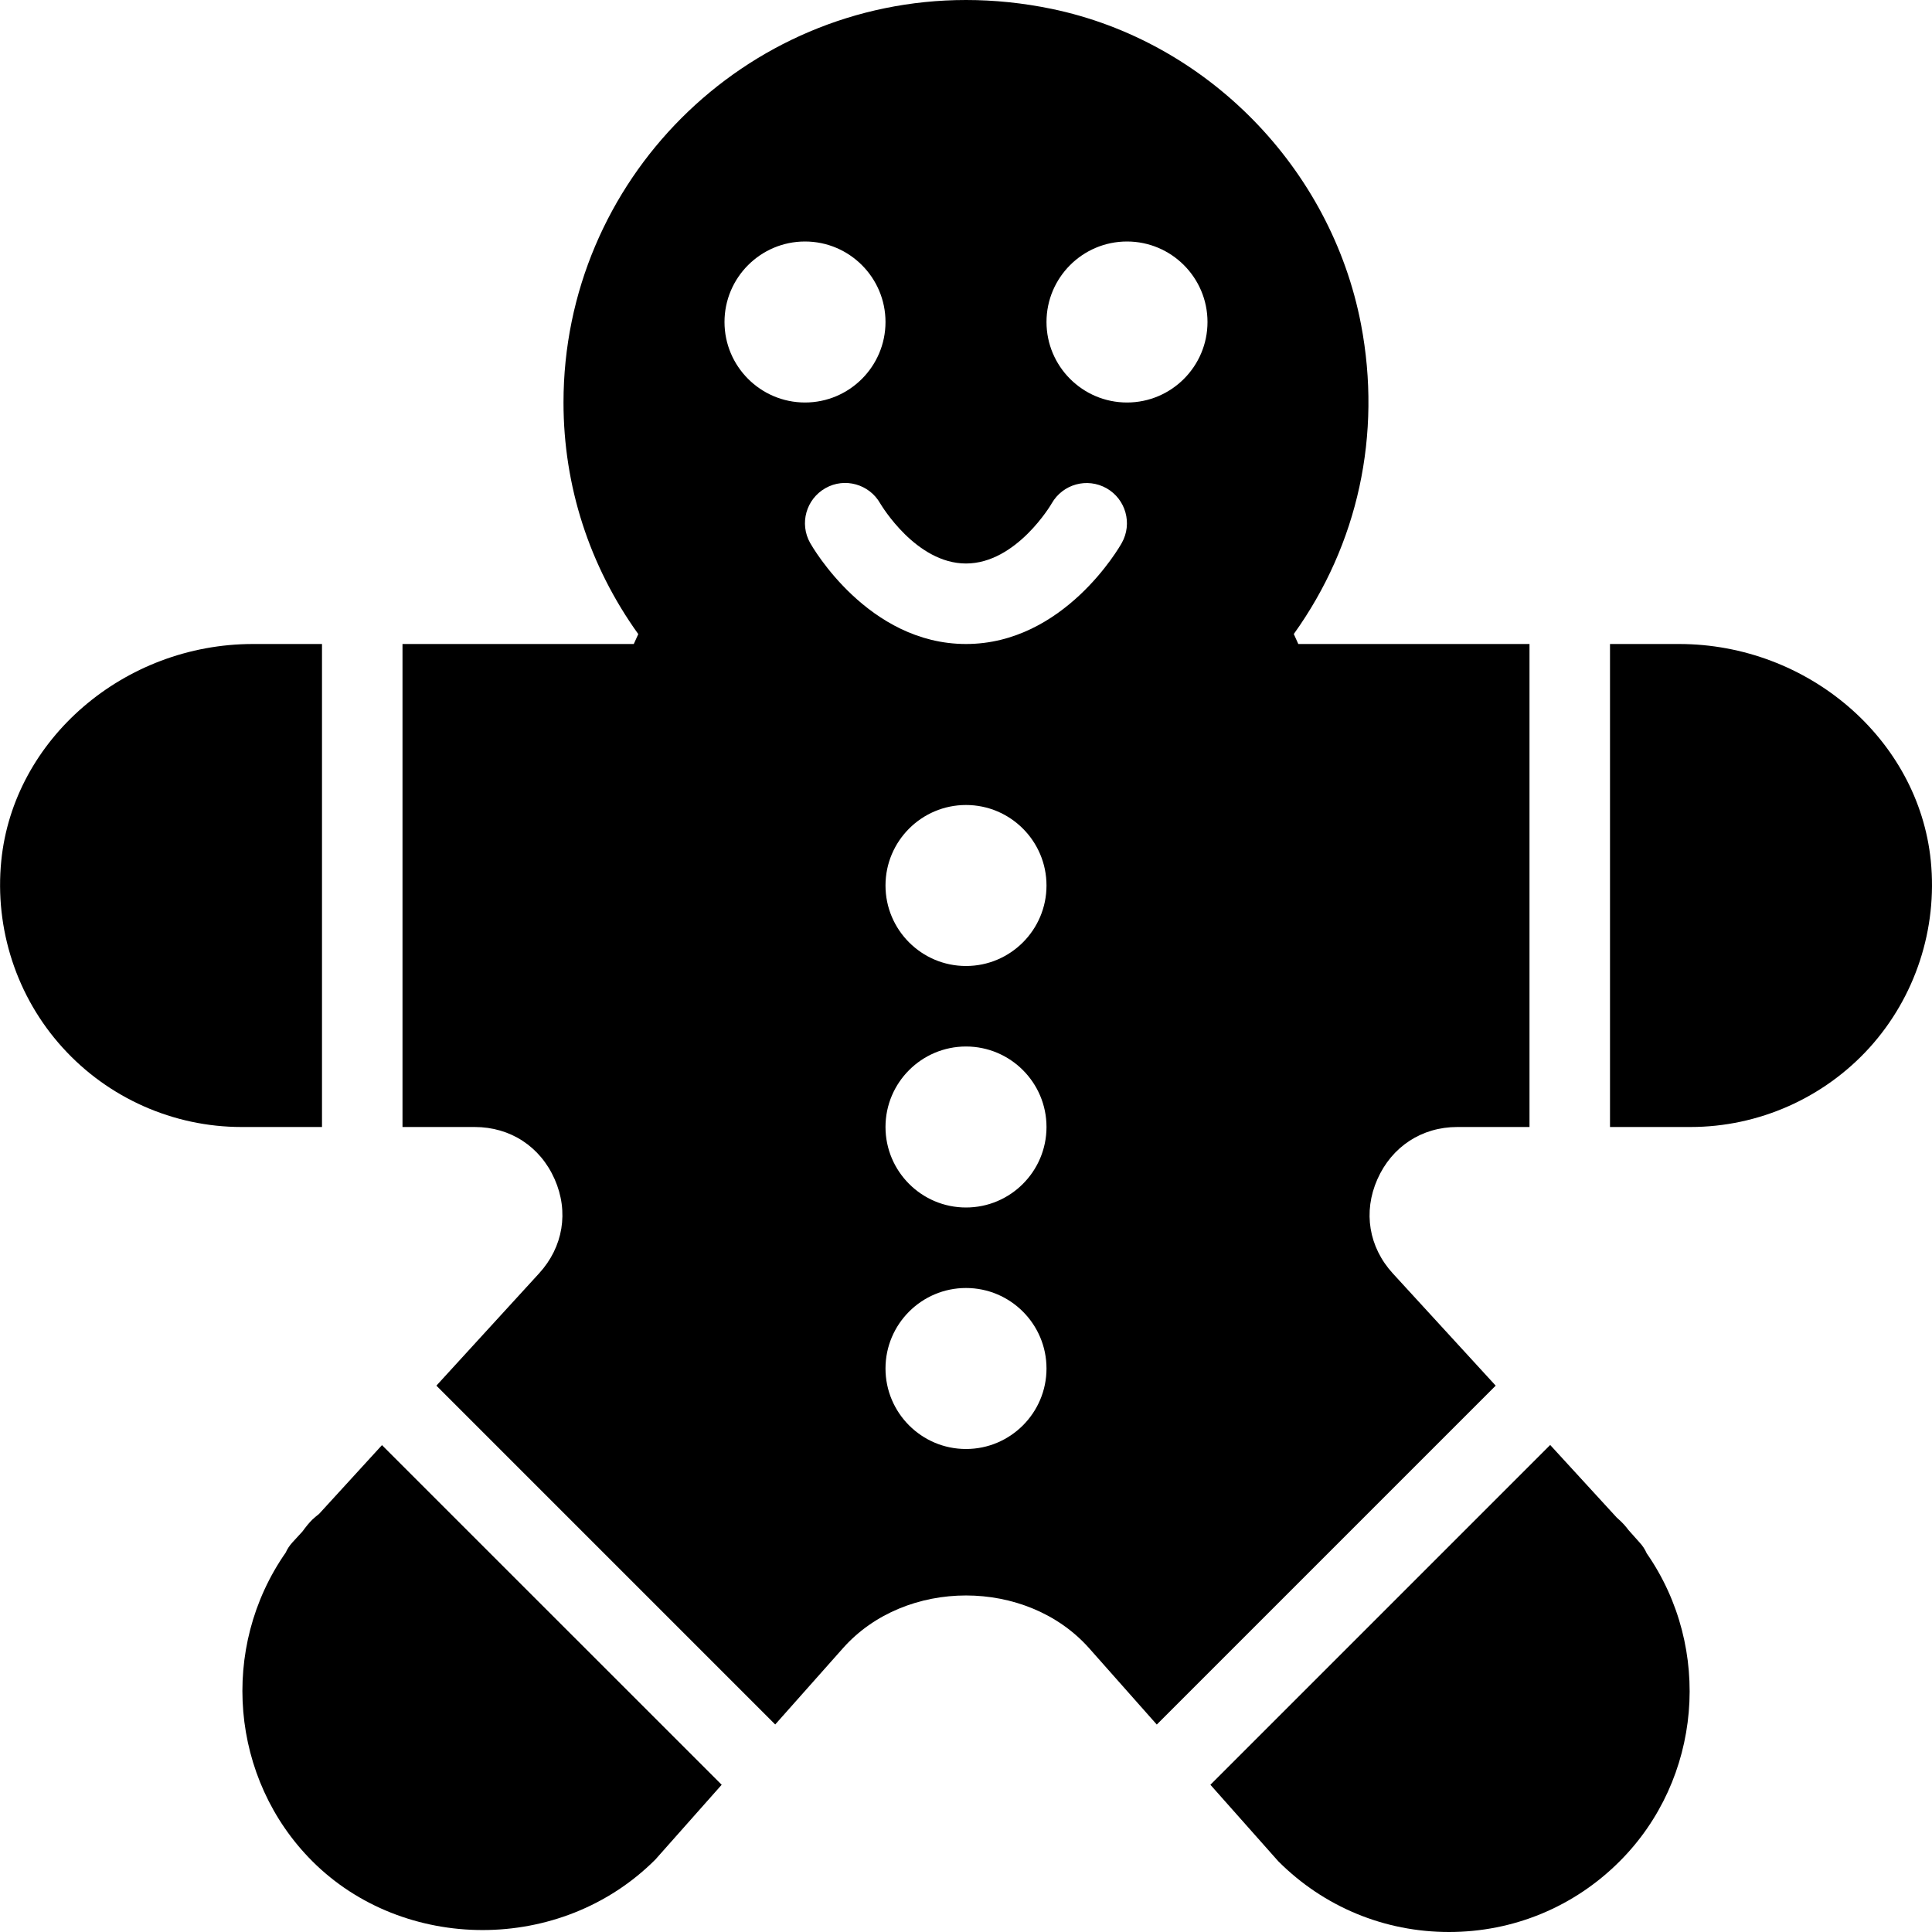 <?xml version="1.0" encoding="iso-8859-1"?>
<!-- Generator: Adobe Illustrator 19.0.0, SVG Export Plug-In . SVG Version: 6.00 Build 0)  -->
<svg version="1.1" id="Layer_1" xmlns="http://www.w3.org/2000/svg" xmlns:xlink="http://www.w3.org/1999/xlink" x="0px" y="0px"
	 viewBox="0 0 24 24" style="enable-background:new 0 0 24 24;" xml:space="preserve">
<g>
	<path d="M4,8H3.143c-1.602,0-2.976,1.183-3.127,2.692c-0.085,0.848,0.192,1.693,0.76,2.32C1.343,13.64,2.154,14,3,14h1V8z"/>
	<path d="M4.745,17.952l-0.782,0.855c-0.021,0.015-0.066,0.054-0.084,0.071c-0.04,0.04-0.075,0.083-0.123,0.148l-0.124,0.135
		c-0.035,0.038-0.063,0.081-0.083,0.126c-0.825,1.181-0.69,2.812,0.33,3.833c1.133,1.134,3.089,1.155,4.263-0.021l0.823-0.928
		L4.745,17.952z"/>
	<path d="M14.37,21.423l4.21-4.21l-1.277-1.393c-0.3-0.327-0.372-0.765-0.193-1.17S17.66,14,18.104,14H19V8h-2.872l-0.056-0.124
		c0.799-1.114,1.096-2.48,0.835-3.847c-0.373-1.945-1.918-3.52-3.844-3.919C12.711,0.037,12.353,0,12,0C9.243,0,7,2.243,7,5
		c0,1.036,0.321,2.031,0.929,2.877L7.873,8H5v6h0.896c0.444,0,0.815,0.243,0.994,0.648s0.106,0.843-0.193,1.17l-1.276,1.395
		l4.209,4.209l0.841-0.947c0.775-0.874,2.283-0.874,3.059,0L14.37,21.423z M14,3c0.552,0,1,0.449,1,1s-0.448,1-1,1s-1-0.449-1-1
		S13.448,3,14,3z M9,4c0-0.551,0.448-1,1-1s1,0.449,1,1s-0.448,1-1,1S9,4.551,9,4z M12,18c-0.552,0-1-0.449-1-1s0.448-1,1-1
		s1,0.449,1,1S12.552,18,12,18z M12,15c-0.552,0-1-0.449-1-1s0.448-1,1-1s1,0.449,1,1S12.552,15,12,15z M12,12c-0.552,0-1-0.449-1-1
		s0.448-1,1-1s1,0.449,1,1S12.552,12,12,12z M12,8c-1.216,0-1.907-1.204-1.936-1.255c-0.136-0.241-0.05-0.545,0.19-0.681
		c0.239-0.136,0.544-0.05,0.68,0.189C10.95,6.279,11.38,7,12,7c0.628,0,1.062-0.74,1.065-0.747c0.137-0.239,0.439-0.324,0.682-0.187
		c0.238,0.136,0.323,0.439,0.188,0.679C13.907,6.796,13.216,8,12,8z"/>
	<path d="M20.857,8H20v6h1c0.846,0,1.657-0.36,2.225-0.987c0.567-0.627,0.845-1.473,0.76-2.32C23.833,9.183,22.459,8,20.857,8z"/>
	<path d="M20.368,19.162l-0.139-0.156c-0.033-0.044-0.068-0.087-0.146-0.155l-0.826-0.901l-4.221,4.221l0.843,0.95
		C16.445,23.688,17.199,24,18,24s1.555-0.312,2.121-0.879c1.019-1.019,1.155-2.645,0.335-3.825
		C20.435,19.247,20.405,19.202,20.368,19.162z"/>
</g>
<g>
</g>
<g>
</g>
<g>
</g>
<g>
</g>
<g>
</g>
<g>
</g>
<g>
</g>
<g>
</g>
<g>
</g>
<g>
</g>
<g>
</g>
<g>
</g>
<g>
</g>
<g>
</g>
<g>
</g>
</svg>
